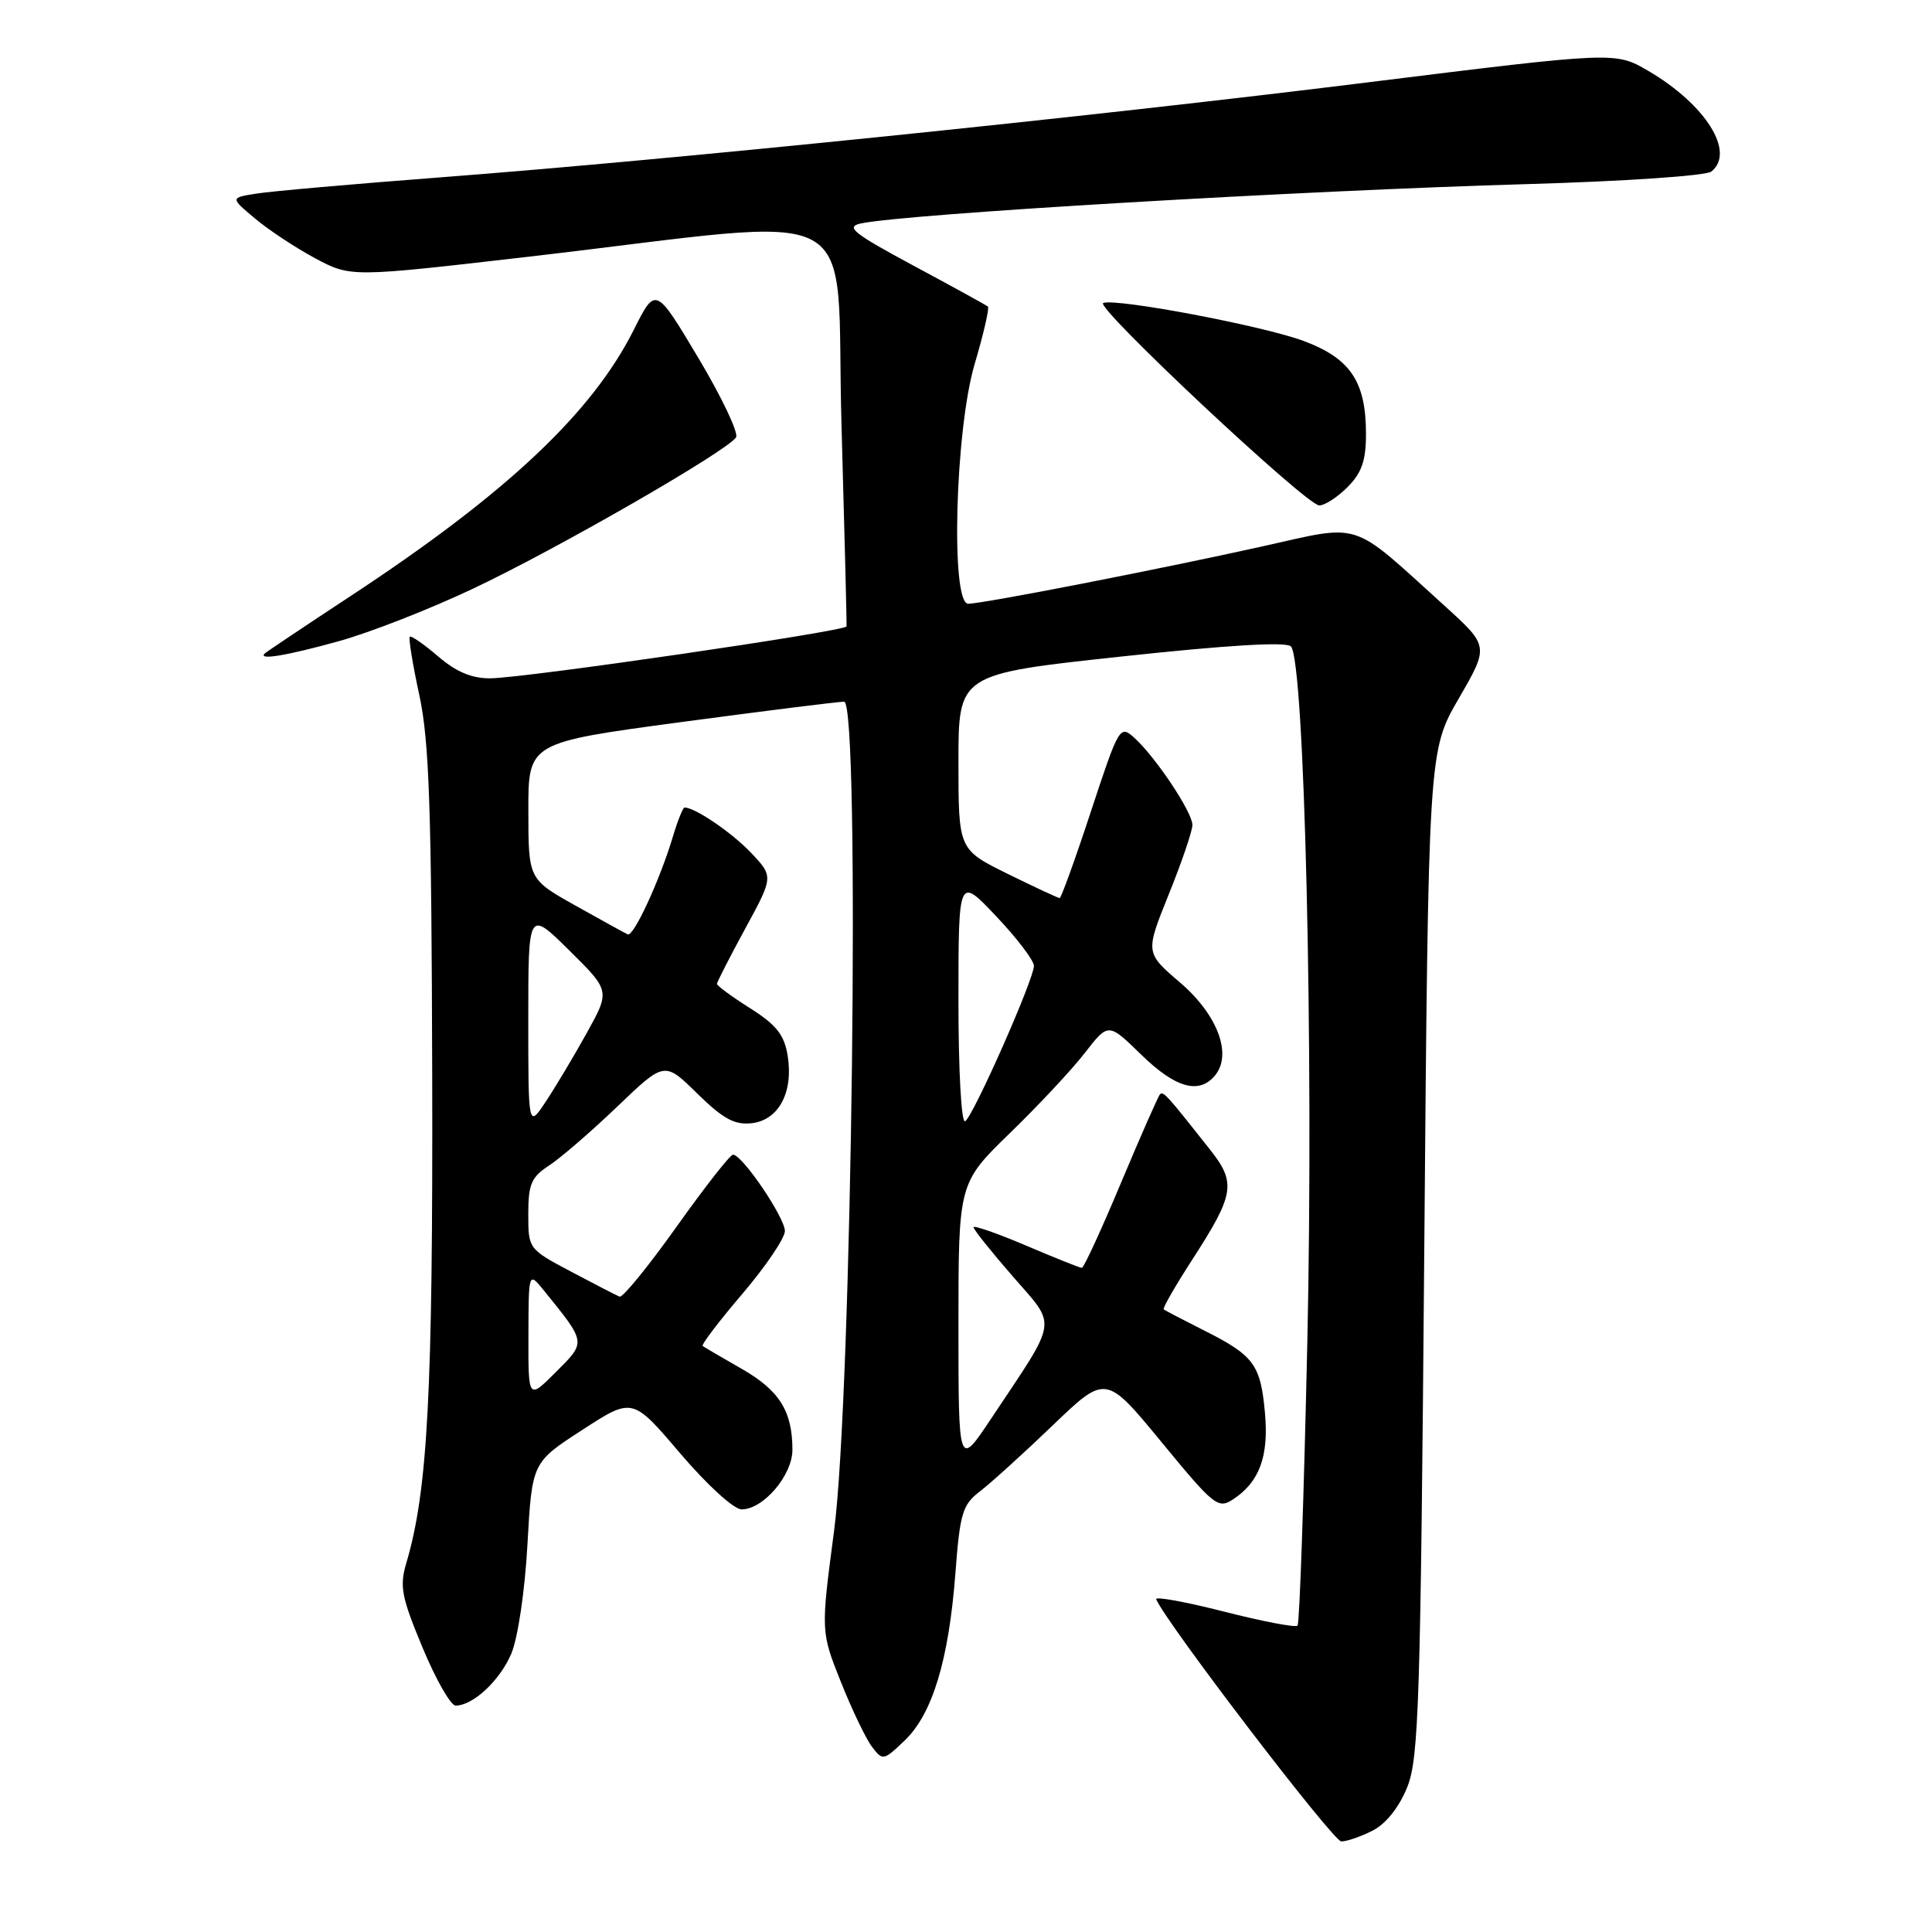 <?xml version="1.0" encoding="UTF-8" standalone="no"?>
<!DOCTYPE svg PUBLIC "-//W3C//DTD SVG 1.1//EN" "http://www.w3.org/Graphics/SVG/1.1/DTD/svg11.dtd" >
<svg xmlns="http://www.w3.org/2000/svg" xmlns:xlink="http://www.w3.org/1999/xlink" version="1.1" viewBox="0 0 256 256">
 <g >
 <path fill="currentColor"
d=" M 181.93 242.54 C 183.68 241.63 185.40 239.45 186.47 236.80 C 188.00 232.96 188.23 225.66 188.72 166.01 C 189.27 99.50 189.27 99.50 193.29 92.56 C 197.31 85.62 197.31 85.62 191.41 80.27 C 178.76 68.81 180.65 69.42 167.18 72.42 C 153.59 75.44 130.21 80.00 128.29 80.00 C 125.94 80.00 126.56 56.95 129.15 48.23 C 130.33 44.24 131.12 40.81 130.90 40.62 C 130.68 40.43 126.25 38.00 121.06 35.21 C 113.05 30.90 111.99 30.06 114.06 29.61 C 120.01 28.34 172.19 25.26 202.50 24.39 C 215.15 24.03 226.06 23.29 226.75 22.74 C 229.99 20.19 226.04 13.87 218.42 9.40 C 214.05 6.84 214.05 6.84 181.27 10.91 C 144.08 15.53 89.57 21.11 58.50 23.49 C 46.95 24.37 35.92 25.34 34.00 25.65 C 30.50 26.20 30.50 26.20 33.81 28.97 C 35.63 30.50 39.23 32.87 41.81 34.25 C 46.50 36.74 46.50 36.74 70.17 34.00 C 115.67 28.72 110.65 26.02 111.50 56.17 C 111.91 70.65 112.21 82.72 112.17 83.00 C 112.06 83.64 69.64 89.83 65.00 89.88 C 62.54 89.91 60.48 89.05 58.06 86.98 C 56.17 85.36 54.48 84.19 54.30 84.37 C 54.11 84.55 54.68 88.03 55.56 92.10 C 56.88 98.19 57.18 107.12 57.27 142.50 C 57.37 184.49 56.68 197.51 53.85 207.07 C 52.92 210.20 53.19 211.59 55.99 218.32 C 57.75 222.54 59.72 226.00 60.37 226.00 C 62.68 226.00 66.23 222.69 67.75 219.12 C 68.62 217.06 69.55 210.82 69.89 204.64 C 70.50 193.78 70.50 193.78 77.16 189.47 C 83.81 185.15 83.81 185.15 90.13 192.58 C 93.70 196.77 97.24 200.00 98.27 200.00 C 101.15 200.00 105.00 195.48 105.00 192.11 C 105.00 187.00 103.28 184.24 98.30 181.39 C 95.66 179.88 93.32 178.51 93.11 178.35 C 92.90 178.19 95.26 175.08 98.36 171.45 C 101.46 167.81 104.00 164.06 104.00 163.12 C 104.00 161.32 98.35 153.00 97.13 153.00 C 96.75 153.00 93.38 157.30 89.64 162.56 C 85.90 167.81 82.51 171.98 82.09 171.81 C 81.67 171.64 78.78 170.15 75.67 168.50 C 70.03 165.51 70.00 165.48 70.00 160.87 C 70.00 156.91 70.40 155.97 72.75 154.44 C 74.26 153.46 78.32 149.95 81.78 146.64 C 88.05 140.63 88.05 140.63 92.39 144.90 C 95.82 148.26 97.34 149.09 99.61 148.83 C 103.19 148.42 105.15 144.73 104.37 139.88 C 103.92 137.12 102.88 135.80 99.40 133.60 C 96.98 132.07 95.00 130.62 95.00 130.37 C 95.00 130.13 96.69 126.83 98.75 123.04 C 102.50 116.15 102.50 116.15 99.50 112.98 C 96.97 110.32 92.10 107.00 90.71 107.00 C 90.49 107.00 89.79 108.75 89.15 110.89 C 87.42 116.65 83.95 124.16 83.18 123.81 C 82.80 123.64 79.69 121.92 76.26 120.00 C 70.02 116.50 70.02 116.50 70.01 107.45 C 70.00 98.40 70.00 98.40 90.25 95.68 C 101.39 94.19 111.11 92.97 111.85 92.98 C 114.01 93.01 112.90 184.81 110.52 202.84 C 108.76 216.19 108.76 216.19 111.41 222.84 C 112.87 226.50 114.72 230.37 115.53 231.44 C 116.96 233.33 117.07 233.31 119.89 230.61 C 123.55 227.10 125.71 219.98 126.59 208.54 C 127.20 200.45 127.53 199.38 129.89 197.58 C 131.32 196.48 135.66 192.55 139.51 188.85 C 146.53 182.12 146.53 182.12 153.91 191.09 C 160.86 199.54 161.40 199.98 163.39 198.67 C 166.89 196.37 168.14 192.97 167.61 187.18 C 167.03 180.81 166.15 179.61 159.56 176.30 C 156.78 174.90 154.36 173.64 154.20 173.49 C 154.03 173.35 155.73 170.39 157.98 166.91 C 163.58 158.25 163.82 156.74 160.36 152.36 C 154.60 145.06 154.13 144.54 153.70 145.01 C 153.45 145.28 151.13 150.56 148.53 156.75 C 145.94 162.94 143.61 168.00 143.35 168.00 C 143.10 168.00 139.77 166.67 135.95 165.04 C 132.13 163.42 129.00 162.33 129.00 162.62 C 129.00 162.92 131.34 165.84 134.19 169.12 C 140.10 175.92 140.32 174.48 131.32 187.99 C 127.00 194.48 127.00 194.48 127.00 175.62 C 127.00 156.77 127.00 156.77 133.83 150.13 C 137.59 146.49 142.06 141.70 143.76 139.50 C 146.86 135.50 146.86 135.50 151.22 139.75 C 155.75 144.17 158.88 145.05 160.99 142.51 C 163.32 139.71 161.33 134.43 156.34 130.17 C 151.75 126.24 151.75 126.24 154.87 118.50 C 156.59 114.24 158.00 110.10 158.00 109.31 C 158.00 107.62 153.11 100.29 150.29 97.75 C 148.39 96.04 148.26 96.27 144.56 107.50 C 142.48 113.83 140.61 119.00 140.41 119.00 C 140.21 119.00 137.10 117.55 133.52 115.79 C 127.00 112.57 127.00 112.57 127.00 100.95 C 127.00 89.32 127.00 89.32 148.53 87.00 C 162.60 85.48 170.41 85.01 171.05 85.65 C 172.86 87.46 174.08 138.99 173.23 177.71 C 172.78 198.17 172.20 215.14 171.93 215.41 C 171.65 215.68 167.26 214.84 162.16 213.54 C 157.07 212.24 153.03 211.51 153.20 211.91 C 154.49 215.00 176.65 244.00 177.73 244.00 C 178.48 244.00 180.37 243.34 181.93 242.54 Z  M 44.90 84.96 C 48.95 83.84 56.94 80.72 62.64 78.02 C 73.68 72.82 96.43 59.73 97.53 57.95 C 97.89 57.37 95.64 52.63 92.53 47.42 C 86.87 37.94 86.87 37.94 83.97 43.72 C 78.44 54.73 67.10 65.40 46.50 78.95 C 40.45 82.93 35.31 86.37 35.08 86.59 C 34.13 87.52 37.98 86.88 44.90 84.96 Z  M 178.55 64.55 C 180.44 62.65 181.00 61.04 181.00 57.50 C 181.00 50.57 178.94 47.49 172.74 45.18 C 167.43 43.19 147.91 39.49 146.18 40.15 C 144.98 40.60 173.07 66.93 174.80 66.97 C 175.51 66.99 177.20 65.90 178.55 64.55 Z  M 70.02 176.98 C 70.04 168.50 70.04 168.50 72.07 171.00 C 77.72 177.98 77.69 177.78 73.66 181.80 C 70.00 185.47 70.00 185.47 70.02 176.98 Z  M 70.00 135.02 C 70.00 120.57 70.00 120.57 75.43 125.93 C 80.85 131.29 80.85 131.29 77.74 136.89 C 76.03 139.98 73.58 144.07 72.31 145.98 C 70.00 149.46 70.00 149.46 70.00 135.02 Z  M 127.00 132.62 C 127.00 116.12 127.00 116.12 132.00 121.41 C 134.75 124.31 137.00 127.27 137.00 127.98 C 137.00 129.76 128.97 147.90 127.89 148.57 C 127.38 148.88 127.00 141.95 127.00 132.62 Z "/>
</g>
</svg>